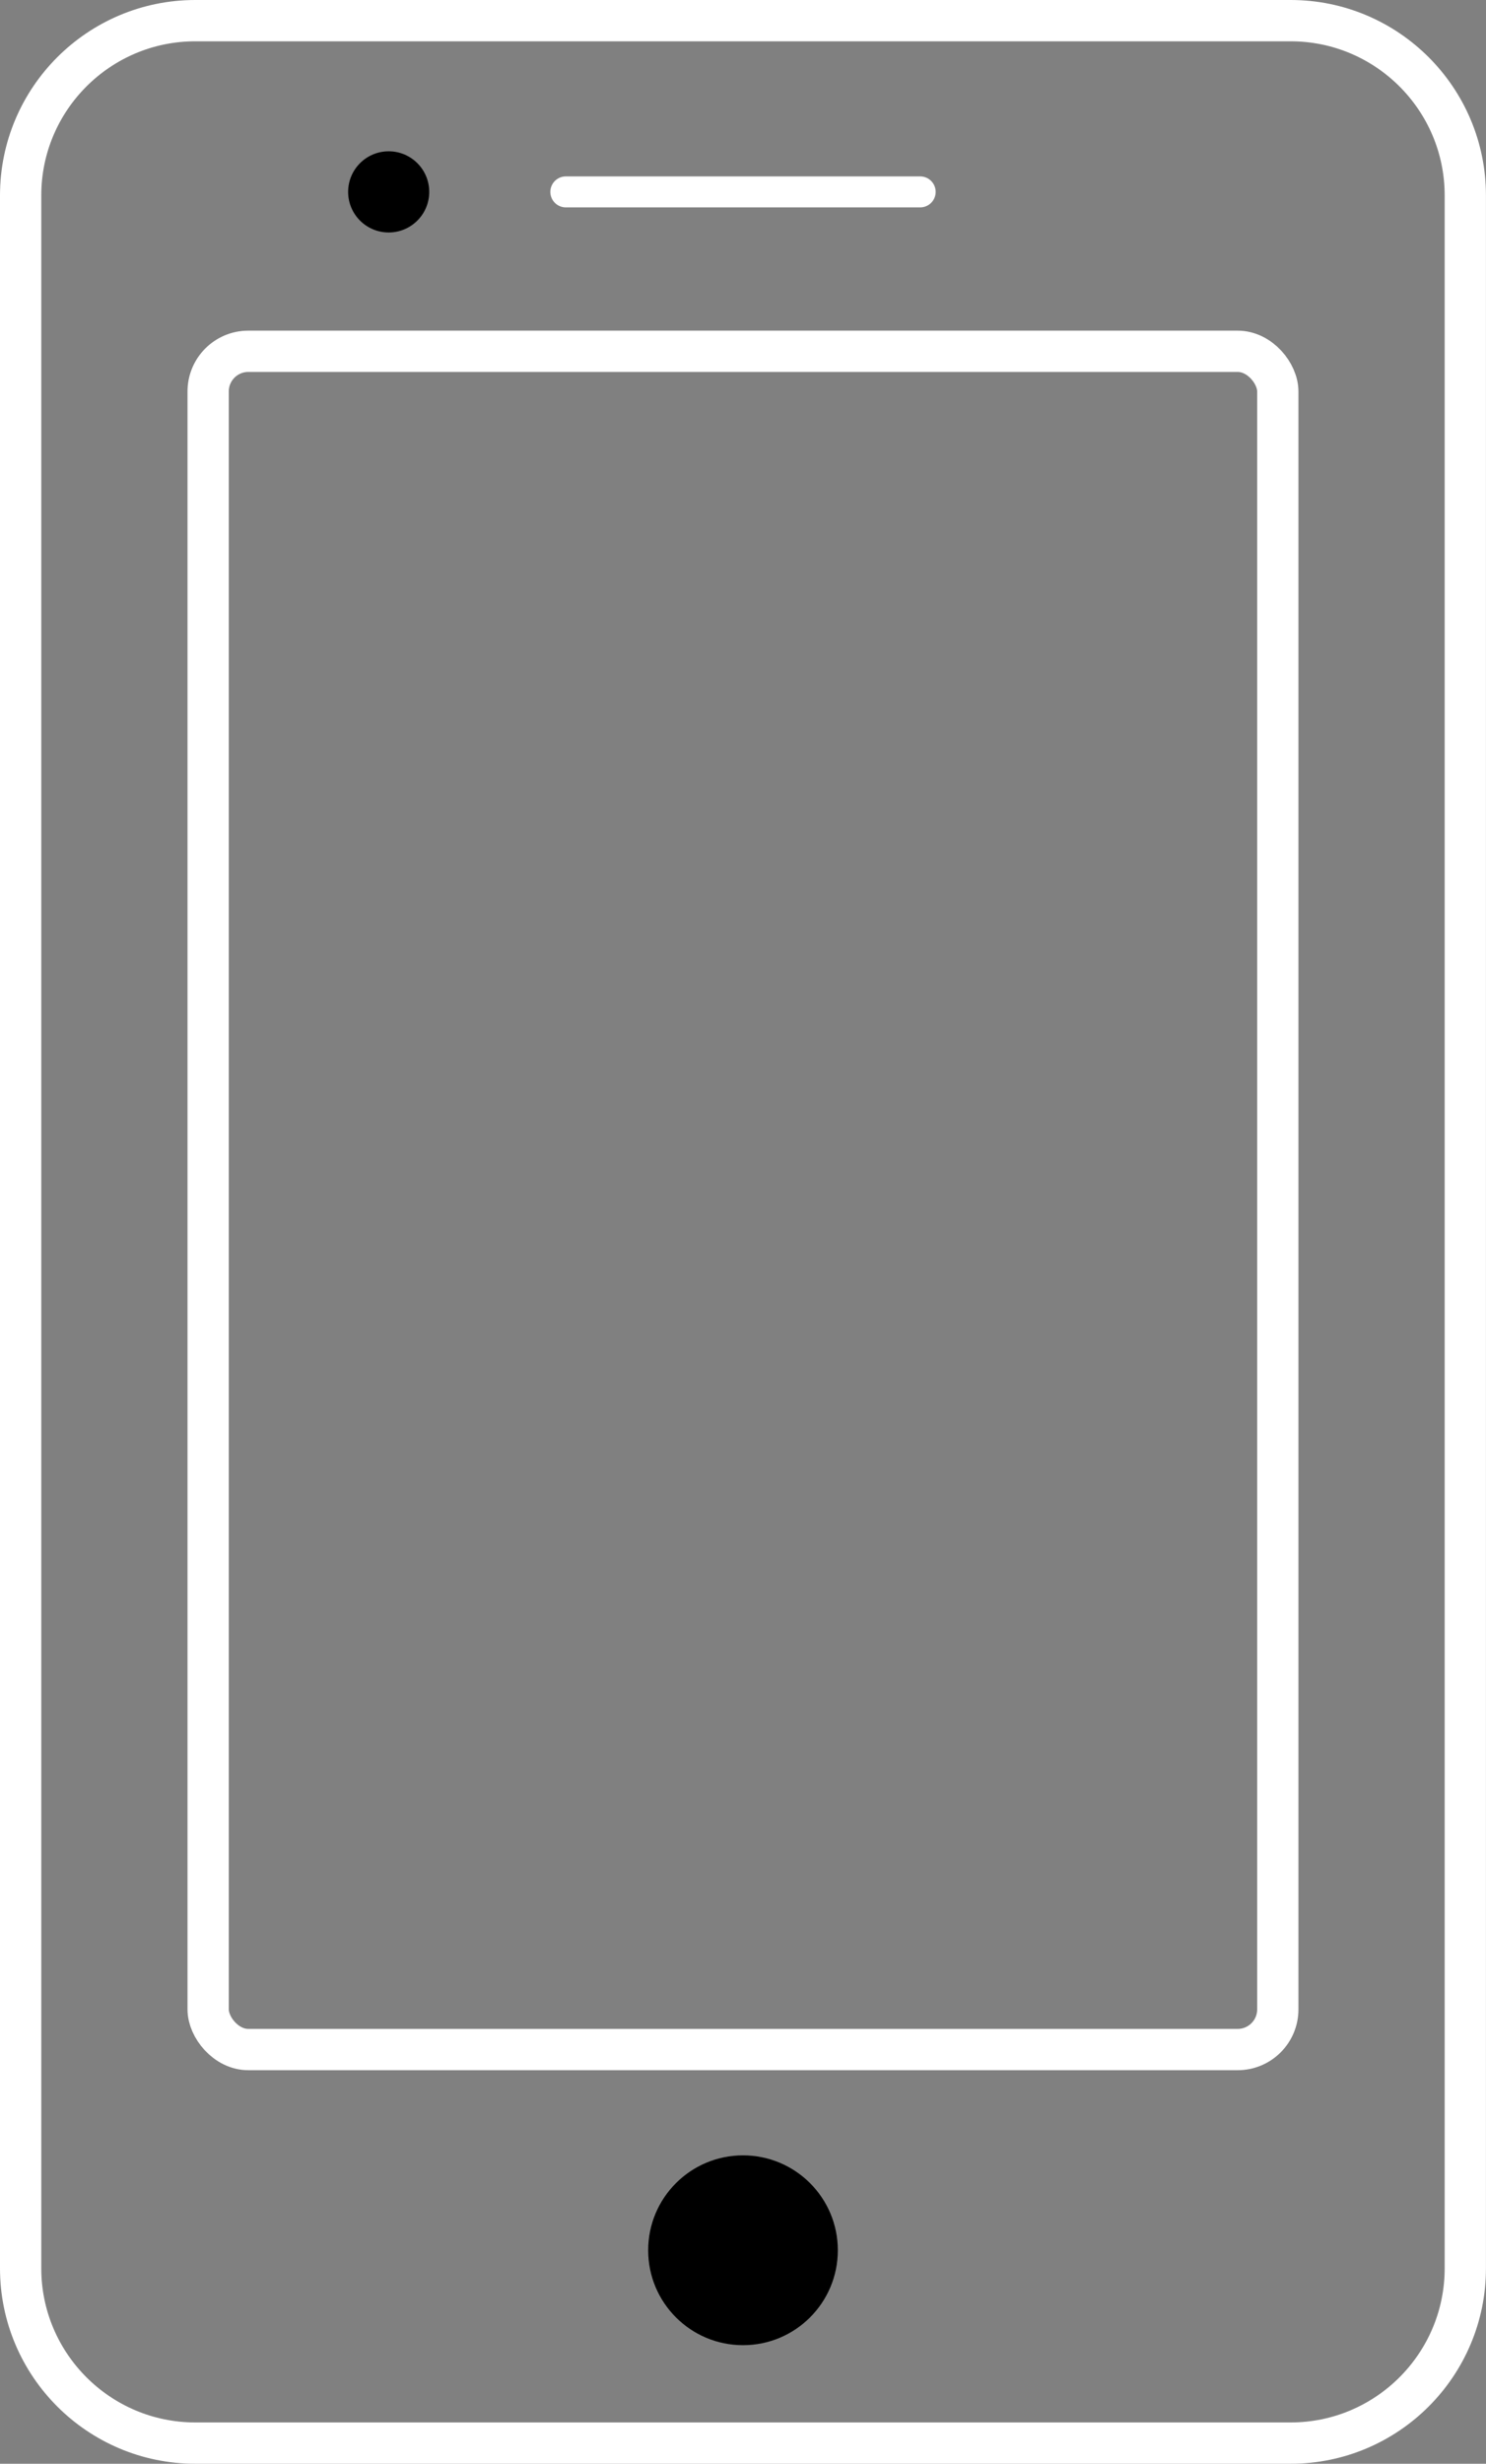<?xml version="1.0" encoding="UTF-8"?>
<svg id="_Слой_1" data-name="Слой 1" xmlns="http://www.w3.org/2000/svg" viewBox="0 0 288 477.11">
  <rect x="0" y="0" width="288" height="477.11" fill="#808080" stroke="none"/>
  <defs>
    <style>
      .cls-1 {
        stroke-linecap: round;
        stroke-width: 6px;
      }

      .cls-1, .cls-2 {
        fill: none;
        stroke: #fff;
        stroke-miterlimit: 10;
      }

      .cls-2 {
        stroke-width: 8px;
      }
    </style>
  </defs>
  <g id="_телефон" data-name="телефон">
    <path class="cls-2" d="M37.85,4H250.14c18.68,0,33.85,15.17,33.85,33.85V439.26c0,18.68-15.17,33.85-33.85,33.85H37.85c-18.68,0-33.85-15.17-33.85-33.85V37.85C4,19.17,19.17,4,37.85,4Z"/>
    <g>
      <rect class="cls-2" x="40.34" y="68.03" width="207.31" height="328.87" rx="7.78" ry="7.78"/>
      <circle cx="144" cy="435.77" r="18.38"/>
      <line class="cls-1" x1="178.34" y1="37.16" x2="109.66" y2="37.16"/>
      <circle cx="75.33" cy="37.16" r="7.86"/>
    </g>
  </g>
</svg>